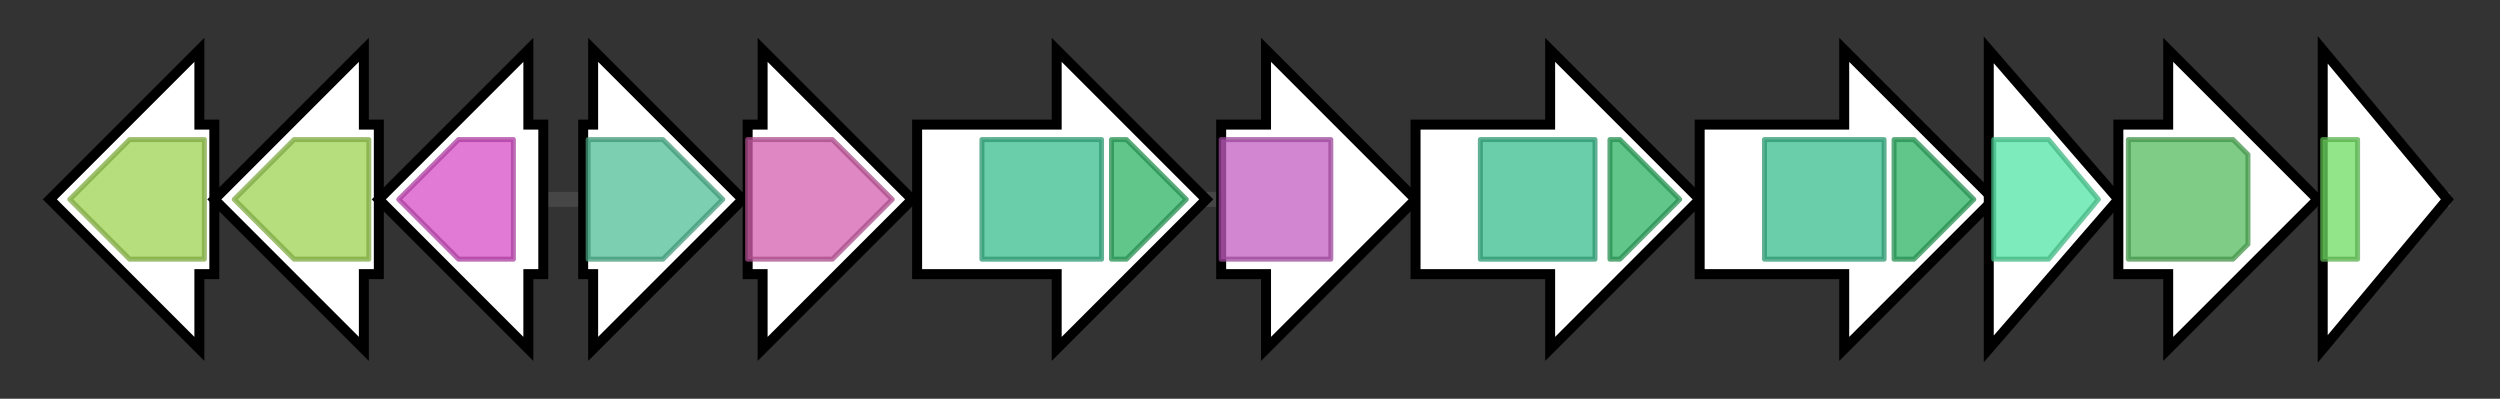 <svg version="1.1" baseProfile="full" xmlns="http://www.w3.org/2000/svg" width="501.567" height="80">
	<rect width="100%" height="100%" fill="#333333" stroke="none"/>
	<g>
		<line x1="10" y1="40.0" x2="491.567" y2="40.0" style="stroke:rgb(70,70,70); stroke-width:3 "/>
		<g>
			<title>sirC_1 (NCTC8325_00062)
siderophore transport system permease</title>
			<polygon class="sirC_1 (NCTC8325_00062)
siderophore transport system permease" points="43,25 40,25 40,10 10,40 40,70 40,55 43,55" fill="rgb(255,255,255)" fill-opacity="1.0" stroke="rgb(0,0,0)" stroke-width="2"  />
			<g>
				<title>FecCD (PF01032)
"FecCD transport family"</title>
				<polygon class="PF01032" points="14,40 26,28 41,28 41,52 26,52" stroke-linejoin="round" width="31" height="24" fill="rgb(157,211,81)" stroke="rgb(125,168,64)" stroke-width="1" opacity="0.75" />
			</g>
		</g>
		<g>
			<title>sirB (NCTC8325_00063)
Siderophore staphylobactin ABC transporter, permease protein SirB</title>
			<polygon class="sirB (NCTC8325_00063)
Siderophore staphylobactin ABC transporter, permease protein SirB" points="76,25 73,25 73,10 43,40 73,70 73,55 76,55" fill="rgb(255,255,255)" fill-opacity="1.0" stroke="rgb(0,0,0)" stroke-width="2"  />
			<g>
				<title>FecCD (PF01032)
"FecCD transport family"</title>
				<polygon class="PF01032" points="47,40 59,28 74,28 74,52 59,52" stroke-linejoin="round" width="31" height="24" fill="rgb(157,211,81)" stroke="rgb(125,168,64)" stroke-width="1" opacity="0.75" />
			</g>
		</g>
		<g>
			<title>sirA (NCTC8325_00064)
Siderophore staphylobactin ABC transporter, substrate-binding protein SirA</title>
			<polygon class="sirA (NCTC8325_00064)
Siderophore staphylobactin ABC transporter, substrate-binding protein SirA" points="109,25 106,25 106,10 76,40 106,70 106,55 109,55" fill="rgb(255,255,255)" fill-opacity="1.0" stroke="rgb(0,0,0)" stroke-width="2"  />
			<g>
				<title>Peripla_BP_2 (PF01497)
"Periplasmic binding protein"</title>
				<polygon class="PF01497" points="80,40 92,28 103,28 103,52 92,52" stroke-linejoin="round" width="24" height="24" fill="rgb(214,78,199)" stroke="rgb(171,62,159)" stroke-width="1" opacity="0.75" />
			</g>
		</g>
		<g>
			<title>sbnA (NCTC8325_00065)
Siderophore staphylobactin biosynthesis protein SbnA</title>
			<polygon class="sbnA (NCTC8325_00065)
Siderophore staphylobactin biosynthesis protein SbnA" points="117,25 119,25 119,10 149,40 119,70 119,55 117,55" fill="rgb(255,255,255)" fill-opacity="1.0" stroke="rgb(0,0,0)" stroke-width="2"  />
			<g>
				<title>PALP (PF00291)
"Pyridoxal-phosphate dependent enzyme"</title>
				<polygon class="PF00291" points="118,28 133,28 145,40 133,52 118,52" stroke-linejoin="round" width="28" height="24" fill="rgb(82,190,151)" stroke="rgb(65,152,120)" stroke-width="1" opacity="0.75" />
			</g>
		</g>
		<g>
			<title>sbnB (NCTC8325_00066)
Ornithine cyclodeaminase / Siderophore staphylobactin biosynthesis protein SbnB</title>
			<polygon class="sbnB (NCTC8325_00066)
Ornithine cyclodeaminase / Siderophore staphylobactin biosynthesis protein SbnB" points="150,25 153,25 153,10 183,40 153,70 153,55 150,55" fill="rgb(255,255,255)" fill-opacity="1.0" stroke="rgb(0,0,0)" stroke-width="2"  />
			<g>
				<title>OCD_Mu_crystall (PF02423)
"Ornithine cyclodeaminase/mu-crystallin family"</title>
				<polygon class="PF02423" points="150,28 167,28 179,40 167,52 150,52" stroke-linejoin="round" width="32" height="24" fill="rgb(212,95,173)" stroke="rgb(169,76,138)" stroke-width="1" opacity="0.75" />
			</g>
		</g>
		<g>
			<title>sbnC (NCTC8325_00067)
Siderophore staphylobactin biosynthesis protein SbnC</title>
			<polygon class="sbnC (NCTC8325_00067)
Siderophore staphylobactin biosynthesis protein SbnC" points="184,25 212,25 212,10 242,40 212,70 212,55 184,55" fill="rgb(255,255,255)" fill-opacity="1.0" stroke="rgb(0,0,0)" stroke-width="2"  />
			<g>
				<title>IucA_IucC (PF04183)
"IucA / IucC family"</title>
				<rect class="PF04183" x="197" y="28" stroke-linejoin="round" width="24" height="24" fill="rgb(56,189,142)" stroke="rgb(44,151,113)" stroke-width="1" opacity="0.75" />
			</g>
			<g>
				<title>FhuF (PF06276)
"Ferric iron reductase FhuF-like transporter"</title>
				<polygon class="PF06276" points="223,28 226,28 238,40 226,52 223,52" stroke-linejoin="round" width="16" height="24" fill="rgb(45,178,99)" stroke="rgb(36,142,79)" stroke-width="1" opacity="0.75" />
			</g>
		</g>
		<g>
			<title>sbnD (NCTC8325_00068)
Siderophore staphylobactin biosynthesis protein SbnD</title>
			<polygon class="sbnD (NCTC8325_00068)
Siderophore staphylobactin biosynthesis protein SbnD" points="245,25 254,25 254,10 284,40 254,70 254,55 245,55" fill="rgb(255,255,255)" fill-opacity="1.0" stroke="rgb(0,0,0)" stroke-width="2"  />
			<g>
				<title>MFS_1 (PF07690)
"Major Facilitator Superfamily"</title>
				<rect class="PF07690" x="245" y="28" stroke-linejoin="round" width="22" height="24" fill="rgb(194,92,193)" stroke="rgb(155,73,154)" stroke-width="1" opacity="0.75" />
			</g>
		</g>
		<g>
			<title>sbnE (NCTC8325_00069)
Siderophore staphylobactin biosynthesis protein SbnE</title>
			<polygon class="sbnE (NCTC8325_00069)
Siderophore staphylobactin biosynthesis protein SbnE" points="284,25 311,25 311,10 341,40 311,70 311,55 284,55" fill="rgb(255,255,255)" fill-opacity="1.0" stroke="rgb(0,0,0)" stroke-width="2"  />
			<g>
				<title>IucA_IucC (PF04183)
"IucA / IucC family"</title>
				<rect class="PF04183" x="297" y="28" stroke-linejoin="round" width="23" height="24" fill="rgb(56,189,142)" stroke="rgb(44,151,113)" stroke-width="1" opacity="0.75" />
			</g>
			<g>
				<title>FhuF (PF06276)
"Ferric iron reductase FhuF-like transporter"</title>
				<polygon class="PF06276" points="323,28 325,28 337,40 325,52 323,52" stroke-linejoin="round" width="16" height="24" fill="rgb(45,178,99)" stroke="rgb(36,142,79)" stroke-width="1" opacity="0.75" />
			</g>
		</g>
		<g>
			<title>iucC_1 (NCTC8325_00070)
Siderophore synthase</title>
			<polygon class="iucC_1 (NCTC8325_00070)
Siderophore synthase" points="341,25 370,25 370,10 400,40 370,70 370,55 341,55" fill="rgb(255,255,255)" fill-opacity="1.0" stroke="rgb(0,0,0)" stroke-width="2"  />
			<g>
				<title>IucA_IucC (PF04183)
"IucA / IucC family"</title>
				<rect class="PF04183" x="354" y="28" stroke-linejoin="round" width="24" height="24" fill="rgb(56,189,142)" stroke="rgb(44,151,113)" stroke-width="1" opacity="0.75" />
			</g>
			<g>
				<title>FhuF (PF06276)
"Ferric iron reductase FhuF-like transporter"</title>
				<polygon class="PF06276" points="380,28 384,28 396,40 384,52 380,52" stroke-linejoin="round" width="17" height="24" fill="rgb(45,178,99)" stroke="rgb(36,142,79)" stroke-width="1" opacity="0.75" />
			</g>
		</g>
		<g>
			<title>sbnG (NCTC8325_00071)
Siderophore staphylobactin biosynthesis protein SbnG</title>
			<polygon class="sbnG (NCTC8325_00071)
Siderophore staphylobactin biosynthesis protein SbnG" points="399,10 425,40 399,70" fill="rgb(255,255,255)" fill-opacity="1.0" stroke="rgb(0,0,0)" stroke-width="2"  />
			<g>
				<title>HpcH_HpaI (PF03328)
"HpcH/HpaI aldolase/citrate lyase family"</title>
				<polygon class="PF03328" points="400,28 411,28 421,40 411,52 400,52" stroke-linejoin="round" width="22" height="24" fill="rgb(83,228,165)" stroke="rgb(66,182,131)" stroke-width="1" opacity="0.75" />
			</g>
		</g>
		<g>
			<title>sbnH (NCTC8325_00072)
Siderophore staphylobactin biosynthesis protein SbnH</title>
			<polygon class="sbnH (NCTC8325_00072)
Siderophore staphylobactin biosynthesis protein SbnH" points="425,25 435,25 435,10 465,40 435,70 435,55 425,55" fill="rgb(255,255,255)" fill-opacity="1.0" stroke="rgb(0,0,0)" stroke-width="2"  />
			<g>
				<title>Orn_Arg_deC_N (PF02784)
"Pyridoxal-dependent decarboxylase, pyridoxal binding domain"</title>
				<polygon class="PF02784" points="427,28 448,28 451,31 451,49 448,52 427,52" stroke-linejoin="round" width="24" height="24" fill="rgb(84,186,93)" stroke="rgb(67,148,74)" stroke-width="1" opacity="0.75" />
			</g>
		</g>
		<g>
			<title>sbnI (NCTC8325_00073)
Siderophore staphylobactin biosynthesis protein SbnI</title>
			<polygon class="sbnI (NCTC8325_00073)
Siderophore staphylobactin biosynthesis protein SbnI" points="466,10 491,40 466,70" fill="rgb(255,255,255)" fill-opacity="1.0" stroke="rgb(0,0,0)" stroke-width="2"  />
			<g>
				<title>ParBc (PF02195)
"ParB/Sulfiredoxin domain"</title>
				<rect class="PF02195" x="466" y="28" stroke-linejoin="round" width="7" height="24" fill="rgb(111,220,97)" stroke="rgb(88,176,77)" stroke-width="1" opacity="0.75" />
			</g>
		</g>
	</g>
</svg>
